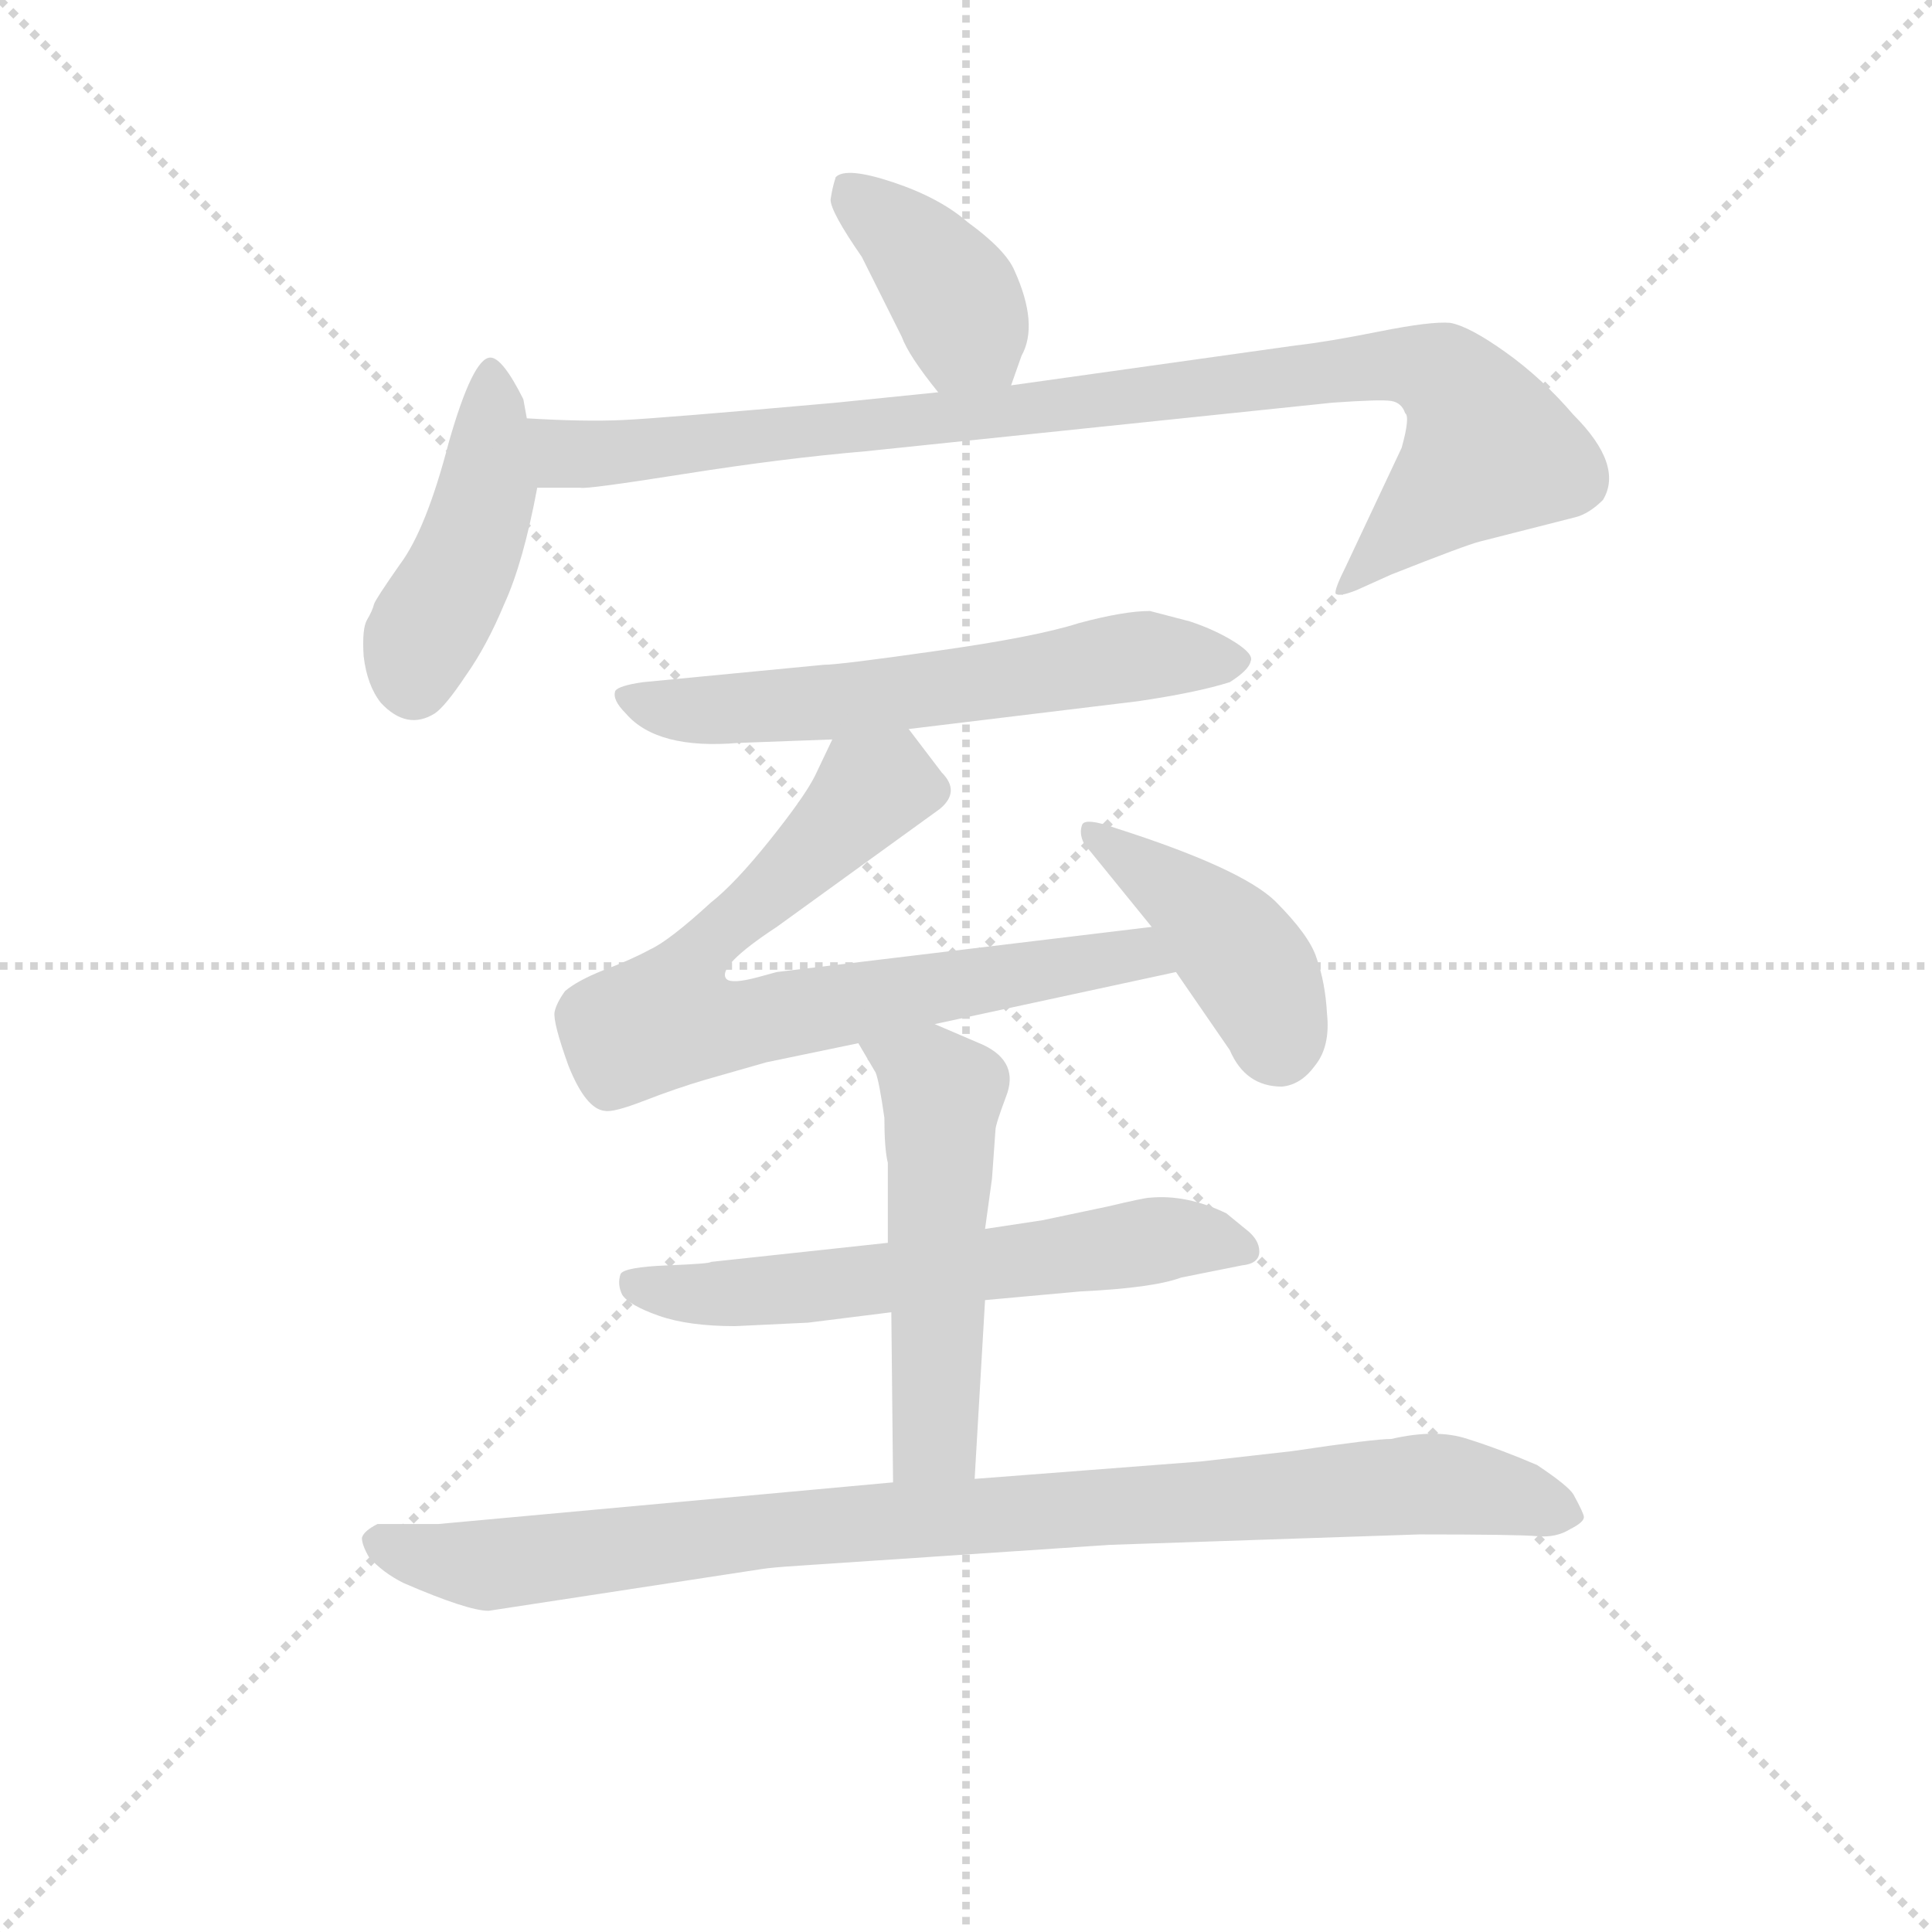 <svg version="1.1" viewBox="0 0 1024 1024" xmlns="http://www.w3.org/2000/svg">
  <g stroke="lightgray" stroke-dasharray="1,1" stroke-width="1" transform="scale(4, 4)">
    <line x1="0" y1="0" x2="256" y2="256"></line>
    <line x1="256" y1="0" x2="0" y2="256"></line>
    <line x1="128" y1="0" x2="128" y2="256"></line>
    <line x1="0" y1="128" x2="256" y2="128"></line>
  </g>
<g transform="scale(0.92, -0.92) translate(60, -900)">
   <style type="text/css">
    @keyframes keyframes0 {
      from {
       stroke: blue;
       stroke-dashoffset: 392;
       stroke-width: 128;
       }
       56% {
       animation-timing-function: step-end;
       stroke: blue;
       stroke-dashoffset: 0;
       stroke-width: 128;
       }
       to {
       stroke: black;
       stroke-width: 1024;
       }
       }
       #make-me-a-hanzi-animation-0 {
         animation: keyframes0 0.569s both;
         animation-delay: 0s;
         animation-timing-function: linear;
       }
    @keyframes keyframes1 {
      from {
       stroke: blue;
       stroke-dashoffset: 444;
       stroke-width: 128;
       }
       59% {
       animation-timing-function: step-end;
       stroke: blue;
       stroke-dashoffset: 0;
       stroke-width: 128;
       }
       to {
       stroke: black;
       stroke-width: 1024;
       }
       }
       #make-me-a-hanzi-animation-1 {
         animation: keyframes1 0.611s both;
         animation-delay: 0.569s;
         animation-timing-function: linear;
       }
    @keyframes keyframes2 {
      from {
       stroke: blue;
       stroke-dashoffset: 952;
       stroke-width: 128;
       }
       76% {
       animation-timing-function: step-end;
       stroke: blue;
       stroke-dashoffset: 0;
       stroke-width: 128;
       }
       to {
       stroke: black;
       stroke-width: 1024;
       }
       }
       #make-me-a-hanzi-animation-2 {
         animation: keyframes2 1.025s both;
         animation-delay: 1.18s;
         animation-timing-function: linear;
       }
    @keyframes keyframes3 {
      from {
       stroke: blue;
       stroke-dashoffset: 610;
       stroke-width: 128;
       }
       67% {
       animation-timing-function: step-end;
       stroke: blue;
       stroke-dashoffset: 0;
       stroke-width: 128;
       }
       to {
       stroke: black;
       stroke-width: 1024;
       }
       }
       #make-me-a-hanzi-animation-3 {
         animation: keyframes3 0.746s both;
         animation-delay: 2.205s;
         animation-timing-function: linear;
       }
    @keyframes keyframes4 {
      from {
       stroke: blue;
       stroke-dashoffset: 755;
       stroke-width: 128;
       }
       71% {
       animation-timing-function: step-end;
       stroke: blue;
       stroke-dashoffset: 0;
       stroke-width: 128;
       }
       to {
       stroke: black;
       stroke-width: 1024;
       }
       }
       #make-me-a-hanzi-animation-4 {
         animation: keyframes4 0.864s both;
         animation-delay: 2.951s;
         animation-timing-function: linear;
       }
    @keyframes keyframes5 {
      from {
       stroke: blue;
       stroke-dashoffset: 426;
       stroke-width: 128;
       }
       58% {
       animation-timing-function: step-end;
       stroke: blue;
       stroke-dashoffset: 0;
       stroke-width: 128;
       }
       to {
       stroke: black;
       stroke-width: 1024;
       }
       }
       #make-me-a-hanzi-animation-5 {
         animation: keyframes5 0.597s both;
         animation-delay: 3.816s;
         animation-timing-function: linear;
       }
    @keyframes keyframes6 {
      from {
       stroke: blue;
       stroke-dashoffset: 610;
       stroke-width: 128;
       }
       67% {
       animation-timing-function: step-end;
       stroke: blue;
       stroke-dashoffset: 0;
       stroke-width: 128;
       }
       to {
       stroke: black;
       stroke-width: 1024;
       }
       }
       #make-me-a-hanzi-animation-6 {
         animation: keyframes6 0.746s both;
         animation-delay: 4.413s;
         animation-timing-function: linear;
       }
    @keyframes keyframes7 {
      from {
       stroke: blue;
       stroke-dashoffset: 528;
       stroke-width: 128;
       }
       63% {
       animation-timing-function: step-end;
       stroke: blue;
       stroke-dashoffset: 0;
       stroke-width: 128;
       }
       to {
       stroke: black;
       stroke-width: 1024;
       }
       }
       #make-me-a-hanzi-animation-7 {
         animation: keyframes7 0.68s both;
         animation-delay: 5.159s;
         animation-timing-function: linear;
       }
    @keyframes keyframes8 {
      from {
       stroke: blue;
       stroke-dashoffset: 946;
       stroke-width: 128;
       }
       75% {
       animation-timing-function: step-end;
       stroke: blue;
       stroke-dashoffset: 0;
       stroke-width: 128;
       }
       to {
       stroke: black;
       stroke-width: 1024;
       }
       }
       #make-me-a-hanzi-animation-8 {
         animation: keyframes8 1.02s both;
         animation-delay: 5.839s;
         animation-timing-function: linear;
       }
</style>
<path d="M 522.5 678.0 L 528.5 695.0 Q 538.5 713.0 524.5 744.0 Q 519.5 756.0 497.5 772.0 Q 481.5 786.0 454.5 795.0 Q 427.5 804.0 421.5 798.0 Q 419.5 792.0 418.5 785.0 Q 418.5 778.0 436.5 752.0 L 459.5 706.0 Q 463.5 695.0 480.5 674.0 C 499.5 651.0 512.5 650.0 522.5 678.0 Z" fill="lightgray"></path> 
<path d="M 243.5 659.0 L 241.5 670.0 Q 229.5 694.0 222.5 694.0 Q 212.5 694.0 198.5 645.0 Q 185.5 595.0 170.5 575.0 Q 156.5 555.0 155.5 552.0 Q 154.5 548.0 151.5 543.0 Q 148.5 538.0 149.5 522.0 Q 151.5 505.0 159.5 495.0 Q 174.5 479.0 190.5 489.0 Q 196.5 493.0 208.5 511.0 Q 220.5 528.0 230.5 552.0 Q 241.5 576.0 249.5 619.0 L 243.5 659.0 Z" fill="lightgray"></path> 
<path d="M 480.5 674.0 L 421.5 668.0 Q 320.5 659.0 298.5 658.0 Q 276.5 657.0 243.5 659.0 C 213.5 660.0 219.5 619.0 249.5 619.0 L 274.5 619.0 Q 277.5 618.0 334.5 627.0 Q 391.5 636.0 438.5 640.0 L 707.5 668.0 Q 735.5 670.0 741.5 669.0 Q 747.5 668.0 749.5 662.0 Q 752.5 660.0 747.5 642.0 L 715.5 574.0 Q 708.5 560.0 709.5 558.0 Q 711.5 556.0 721.5 560.0 L 741.5 569.0 Q 784.5 586.0 792.5 588.0 L 847.5 602.0 Q 855.5 604.0 863.5 612.0 Q 875.5 632.0 846.5 661.0 Q 828.5 682.0 807.5 697.0 Q 786.5 712.0 775.5 714.0 Q 764.5 715.0 734.5 709.0 Q 704.5 703.0 686.5 701.0 L 522.5 678.0 L 480.5 674.0 Z" fill="lightgray"></path> 
<path d="M 463.5 480.0 L 595.5 496.0 Q 629.5 501.0 648.5 507.0 Q 659.5 514.0 660.5 519.0 Q 662.5 523.0 651.5 530.0 Q 640.5 537.0 625.5 542.0 L 602.5 548.0 Q 587.5 548.0 561.5 541.0 Q 536.5 533.0 479.5 525.0 Q 423.5 517.0 414.5 517.0 L 310.5 507.0 Q 296.5 505.0 294.5 502.0 Q 292.5 497.0 300.5 489.0 Q 318.5 468.0 365.5 472.0 L 419.5 474.0 L 463.5 480.0 Z" fill="lightgray"></path> 
<path d="M 478.5 310.0 L 617.5 340.0 C 646.5 346.0 633.5 370.0 603.5 366.0 L 387.5 340.0 L 376.5 337.0 Q 361.5 333.0 358.5 336.0 Q 352.5 343.0 387.5 366.0 L 481.5 434.0 Q 493.5 444.0 482.5 455.0 L 463.5 480.0 C 445.5 504.0 432.5 501.0 419.5 474.0 L 409.5 453.0 Q 403.5 441.0 383.5 416.0 Q 363.5 391.0 349.5 380.0 Q 325.5 358.0 314.5 353.0 Q 303.5 347.0 287.5 341.0 Q 272.5 335.0 265.5 329.0 Q 260.5 322.0 259.5 317.0 Q 258.5 311.0 267.5 286.0 Q 277.5 261.0 288.5 260.0 Q 293.5 259.0 311.5 266.0 Q 329.5 273.0 346.5 278.0 L 381.5 288.0 L 434.5 299.0 L 478.5 310.0 Z" fill="lightgray"></path> 
<path d="M 617.5 340.0 L 648.5 295.0 Q 657.5 274.0 678.5 274.0 Q 689.5 275.0 697.5 286.0 Q 706.5 297.0 704.5 316.0 Q 703.5 334.0 698.5 348.0 Q 694.5 361.0 674.5 381.0 Q 654.5 400.0 582.5 423.0 Q 565.5 429.0 563.5 425.0 Q 561.5 420.0 564.5 414.0 L 603.5 366.0 L 617.5 340.0 Z" fill="lightgray"></path> 
<path d="M 507.5 151.0 L 562.5 156.0 Q 604.5 158.0 620.5 164.0 L 655.5 171.0 Q 665.5 172.0 665.5 179.0 Q 665.5 186.0 657.5 192.0 L 646.5 201.0 Q 623.5 212.0 602.5 210.0 Q 599.5 210.0 578.5 205.0 L 540.5 197.0 L 507.5 192.0 L 451.5 184.0 L 349.5 173.0 Q 349.5 172.0 324.5 171.0 Q 299.5 170.0 297.5 166.0 Q 295.5 160.0 298.5 154.0 Q 302.5 148.0 319.5 142.0 Q 336.5 136.0 363.5 136.0 L 405.5 138.0 L 453.5 144.0 L 507.5 151.0 Z" fill="lightgray"></path> 
<path d="M 501.5 48.0 L 507.5 151.0 L 507.5 192.0 L 511.5 221.0 L 513.5 249.0 Q 513.5 252.0 519.5 268.0 Q 527.5 288.0 506.5 298.0 L 478.5 310.0 C 450.5 322.0 419.5 325.0 434.5 299.0 L 444.5 282.0 Q 446.5 277.0 449.5 256.0 Q 449.5 238.0 451.5 230.0 L 451.5 184.0 L 453.5 144.0 L 454.5 46.0 C 454.5 16.0 499.5 18.0 501.5 48.0 Z" fill="lightgray"></path> 
<path d="M 221.5 -28.0 L 378.5 -4.0 Q 384.5 -3.0 400.5 -2.0 L 579.5 10.0 L 757.5 16.0 Q 814.5 16.0 825.5 15.0 Q 836.5 14.0 844.5 19.0 Q 852.5 23.0 852.5 26.0 Q 852.5 28.0 846.5 39.0 Q 843.5 44.0 825.5 56.0 Q 804.5 65.0 785.5 71.0 Q 767.5 77.0 741.5 71.0 Q 731.5 71.0 684.5 64.0 L 631.5 58.0 L 501.5 48.0 L 454.5 46.0 L 192.5 22.0 L 157.5 22.0 Q 149.5 18.0 148.5 14.0 Q 148.5 10.0 152.5 3.0 Q 160.5 -6.0 172.5 -12.0 Q 209.5 -28.0 221.5 -28.0 Z" fill="lightgray"></path> 
      <clipPath id="make-me-a-hanzi-clip-0">
      <path d="M 522.5 678.0 L 528.5 695.0 Q 538.5 713.0 524.5 744.0 Q 519.5 756.0 497.5 772.0 Q 481.5 786.0 454.5 795.0 Q 427.5 804.0 421.5 798.0 Q 419.5 792.0 418.5 785.0 Q 418.5 778.0 436.5 752.0 L 459.5 706.0 Q 463.5 695.0 480.5 674.0 C 499.5 651.0 512.5 650.0 522.5 678.0 Z" fill="lightgray"></path>
      </clipPath>
      <path clip-path="url(#make-me-a-hanzi-clip-0)" d="M 428.5 790.0 L 488.5 732.0 L 514.5 686.0 " fill="none" id="make-me-a-hanzi-animation-0" stroke-dasharray="264 528" stroke-linecap="round"></path>

      <clipPath id="make-me-a-hanzi-clip-1">
      <path d="M 243.5 659.0 L 241.5 670.0 Q 229.5 694.0 222.5 694.0 Q 212.5 694.0 198.5 645.0 Q 185.5 595.0 170.5 575.0 Q 156.5 555.0 155.5 552.0 Q 154.5 548.0 151.5 543.0 Q 148.5 538.0 149.5 522.0 Q 151.5 505.0 159.5 495.0 Q 174.5 479.0 190.5 489.0 Q 196.5 493.0 208.5 511.0 Q 220.5 528.0 230.5 552.0 Q 241.5 576.0 249.5 619.0 L 243.5 659.0 Z" fill="lightgray"></path>
      </clipPath>
      <path clip-path="url(#make-me-a-hanzi-clip-1)" d="M 223.5 687.0 L 220.5 616.0 L 204.5 569.0 L 181.5 529.0 L 178.5 508.0 " fill="none" id="make-me-a-hanzi-animation-1" stroke-dasharray="316 632" stroke-linecap="round"></path>

      <clipPath id="make-me-a-hanzi-clip-2">
      <path d="M 480.5 674.0 L 421.5 668.0 Q 320.5 659.0 298.5 658.0 Q 276.5 657.0 243.5 659.0 C 213.5 660.0 219.5 619.0 249.5 619.0 L 274.5 619.0 Q 277.5 618.0 334.5 627.0 Q 391.5 636.0 438.5 640.0 L 707.5 668.0 Q 735.5 670.0 741.5 669.0 Q 747.5 668.0 749.5 662.0 Q 752.5 660.0 747.5 642.0 L 715.5 574.0 Q 708.5 560.0 709.5 558.0 Q 711.5 556.0 721.5 560.0 L 741.5 569.0 Q 784.5 586.0 792.5 588.0 L 847.5 602.0 Q 855.5 604.0 863.5 612.0 Q 875.5 632.0 846.5 661.0 Q 828.5 682.0 807.5 697.0 Q 786.5 712.0 775.5 714.0 Q 764.5 715.0 734.5 709.0 Q 704.5 703.0 686.5 701.0 L 522.5 678.0 L 480.5 674.0 Z" fill="lightgray"></path>
      </clipPath>
      <path clip-path="url(#make-me-a-hanzi-clip-2)" d="M 251.5 653.0 L 268.5 638.0 L 282.5 638.0 L 747.5 691.0 L 770.5 684.0 L 789.5 662.0 L 795.5 639.0 L 717.5 567.0 L 715.5 559.0 " fill="none" id="make-me-a-hanzi-animation-2" stroke-dasharray="824 1648" stroke-linecap="round"></path>

      <clipPath id="make-me-a-hanzi-clip-3">
      <path d="M 463.5 480.0 L 595.5 496.0 Q 629.5 501.0 648.5 507.0 Q 659.5 514.0 660.5 519.0 Q 662.5 523.0 651.5 530.0 Q 640.5 537.0 625.5 542.0 L 602.5 548.0 Q 587.5 548.0 561.5 541.0 Q 536.5 533.0 479.5 525.0 Q 423.5 517.0 414.5 517.0 L 310.5 507.0 Q 296.5 505.0 294.5 502.0 Q 292.5 497.0 300.5 489.0 Q 318.5 468.0 365.5 472.0 L 419.5 474.0 L 463.5 480.0 Z" fill="lightgray"></path>
      </clipPath>
      <path clip-path="url(#make-me-a-hanzi-clip-3)" d="M 300.5 497.0 L 341.5 490.0 L 371.5 492.0 L 598.5 522.0 L 651.5 521.0 " fill="none" id="make-me-a-hanzi-animation-3" stroke-dasharray="482 964" stroke-linecap="round"></path>

      <clipPath id="make-me-a-hanzi-clip-4">
      <path d="M 478.5 310.0 L 617.5 340.0 C 646.5 346.0 633.5 370.0 603.5 366.0 L 387.5 340.0 L 376.5 337.0 Q 361.5 333.0 358.5 336.0 Q 352.5 343.0 387.5 366.0 L 481.5 434.0 Q 493.5 444.0 482.5 455.0 L 463.5 480.0 C 445.5 504.0 432.5 501.0 419.5 474.0 L 409.5 453.0 Q 403.5 441.0 383.5 416.0 Q 363.5 391.0 349.5 380.0 Q 325.5 358.0 314.5 353.0 Q 303.5 347.0 287.5 341.0 Q 272.5 335.0 265.5 329.0 Q 260.5 322.0 259.5 317.0 Q 258.5 311.0 267.5 286.0 Q 277.5 261.0 288.5 260.0 Q 293.5 259.0 311.5 266.0 Q 329.5 273.0 346.5 278.0 L 381.5 288.0 L 434.5 299.0 L 478.5 310.0 Z" fill="lightgray"></path>
      </clipPath>
      <path clip-path="url(#make-me-a-hanzi-clip-4)" d="M 475.5 445.0 L 440.5 444.0 L 369.5 372.0 L 352.5 362.0 L 325.5 315.0 L 368.5 310.0 L 595.5 351.0 L 608.5 344.0 " fill="none" id="make-me-a-hanzi-animation-4" stroke-dasharray="627 1254" stroke-linecap="round"></path>

      <clipPath id="make-me-a-hanzi-clip-5">
      <path d="M 617.5 340.0 L 648.5 295.0 Q 657.5 274.0 678.5 274.0 Q 689.5 275.0 697.5 286.0 Q 706.5 297.0 704.5 316.0 Q 703.5 334.0 698.5 348.0 Q 694.5 361.0 674.5 381.0 Q 654.5 400.0 582.5 423.0 Q 565.5 429.0 563.5 425.0 Q 561.5 420.0 564.5 414.0 L 603.5 366.0 L 617.5 340.0 Z" fill="lightgray"></path>
      </clipPath>
      <path clip-path="url(#make-me-a-hanzi-clip-5)" d="M 567.5 420.0 L 618.5 386.0 L 654.5 351.0 L 676.5 297.0 " fill="none" id="make-me-a-hanzi-animation-5" stroke-dasharray="298 596" stroke-linecap="round"></path>

      <clipPath id="make-me-a-hanzi-clip-6">
      <path d="M 507.5 151.0 L 562.5 156.0 Q 604.5 158.0 620.5 164.0 L 655.5 171.0 Q 665.5 172.0 665.5 179.0 Q 665.5 186.0 657.5 192.0 L 646.5 201.0 Q 623.5 212.0 602.5 210.0 Q 599.5 210.0 578.5 205.0 L 540.5 197.0 L 507.5 192.0 L 451.5 184.0 L 349.5 173.0 Q 349.5 172.0 324.5 171.0 Q 299.5 170.0 297.5 166.0 Q 295.5 160.0 298.5 154.0 Q 302.5 148.0 319.5 142.0 Q 336.5 136.0 363.5 136.0 L 405.5 138.0 L 453.5 144.0 L 507.5 151.0 Z" fill="lightgray"></path>
      </clipPath>
      <path clip-path="url(#make-me-a-hanzi-clip-6)" d="M 304.5 161.0 L 355.5 154.0 L 619.5 187.0 L 655.5 182.0 " fill="none" id="make-me-a-hanzi-animation-6" stroke-dasharray="482 964" stroke-linecap="round"></path>

      <clipPath id="make-me-a-hanzi-clip-7">
      <path d="M 501.5 48.0 L 507.5 151.0 L 507.5 192.0 L 511.5 221.0 L 513.5 249.0 Q 513.5 252.0 519.5 268.0 Q 527.5 288.0 506.5 298.0 L 478.5 310.0 C 450.5 322.0 419.5 325.0 434.5 299.0 L 444.5 282.0 Q 446.5 277.0 449.5 256.0 Q 449.5 238.0 451.5 230.0 L 451.5 184.0 L 453.5 144.0 L 454.5 46.0 C 454.5 16.0 499.5 18.0 501.5 48.0 Z" fill="lightgray"></path>
      </clipPath>
      <path clip-path="url(#make-me-a-hanzi-clip-7)" d="M 442.5 298.0 L 482.5 270.0 L 479.5 86.0 L 477.5 69.0 L 462.5 53.0 " fill="none" id="make-me-a-hanzi-animation-7" stroke-dasharray="400 800" stroke-linecap="round"></path>

      <clipPath id="make-me-a-hanzi-clip-8">
      <path d="M 221.5 -28.0 L 378.5 -4.0 Q 384.5 -3.0 400.5 -2.0 L 579.5 10.0 L 757.5 16.0 Q 814.5 16.0 825.5 15.0 Q 836.5 14.0 844.5 19.0 Q 852.5 23.0 852.5 26.0 Q 852.5 28.0 846.5 39.0 Q 843.5 44.0 825.5 56.0 Q 804.5 65.0 785.5 71.0 Q 767.5 77.0 741.5 71.0 Q 731.5 71.0 684.5 64.0 L 631.5 58.0 L 501.5 48.0 L 454.5 46.0 L 192.5 22.0 L 157.5 22.0 Q 149.5 18.0 148.5 14.0 Q 148.5 10.0 152.5 3.0 Q 160.5 -6.0 172.5 -12.0 Q 209.5 -28.0 221.5 -28.0 Z" fill="lightgray"></path>
      </clipPath>
      <path clip-path="url(#make-me-a-hanzi-clip-8)" d="M 158.5 12.0 L 221.5 -2.0 L 387.5 19.0 L 754.5 45.0 L 810.5 39.0 L 842.5 29.0 " fill="none" id="make-me-a-hanzi-animation-8" stroke-dasharray="818 1636" stroke-linecap="round"></path>

</g>
</svg>
